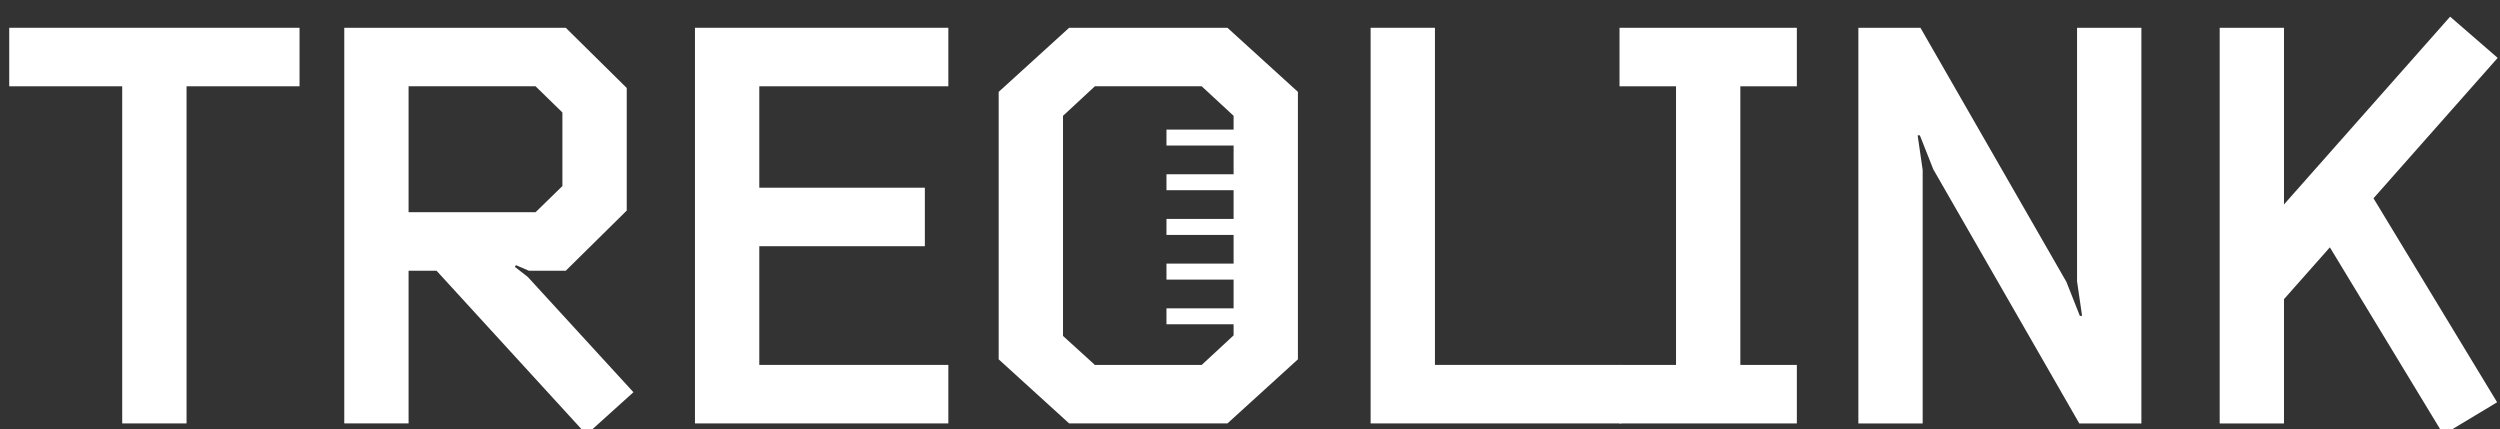 <svg width="134" height="23" viewBox="0 0 134 23" fill="none" xmlns="http://www.w3.org/2000/svg">
<rect x="0" y="0" width="134" height="23" fill="#333333" stroke="none"/>
<g clip-path="url(#clip0_321_2161)">
<path d="M9.999 22.695H6.551V4.625H0.495V1.489H16.055V4.625H9.999V22.695Z" fill="white"/>
<path d="M33.952 21.023L31.434 23.293L23.399 14.511H21.9V22.695H18.453V1.489H30.325L33.593 4.715V11.286L30.325 14.511H28.346L27.657 14.213L27.596 14.303L28.286 14.84L33.952 21.023ZM21.9 4.625V11.375H28.706L30.145 9.972V6.029L28.706 4.625H21.9Z" fill="white"/>
<path d="M37.25 1.489H50.831V4.625H40.698V10.061H49.572V13.197H40.698V19.559H50.831V22.695H37.25V1.489Z" fill="white"/>
<path d="M73.465 1.489H76.913V19.559H86.897V22.695H73.465V1.489Z" fill="white"/>
<path d="M86.806 22.696V19.56H89.835V4.626H86.806V1.49H96.311V4.626H93.282V19.56H96.311V22.696L86.806 22.696Z" fill="white"/>
<path d="M110.76 15.11L111.48 16.932H111.6L111.33 15.08V1.49H114.778V22.696H111.45L103.625 9.077L102.905 7.255H102.786L103.055 9.107V22.696H99.608V1.49H102.936L110.76 15.11Z" fill="white"/>
<path d="M133.845 21.561L130.967 23.293L124.881 13.257L122.422 16.035V22.696H118.975V1.49H122.422V10.958L131.327 0.893L133.875 3.103L127.219 10.629L133.845 21.561Z" fill="white"/>
<path d="M65.791 1.489H57.306L53.529 4.924V19.26L57.306 22.695H65.791L69.568 19.26V4.924L65.791 1.489ZM64.412 19.559H58.685L56.977 18.006V6.208L58.685 4.625H64.412L66.121 6.208V6.945H62.523V7.8H66.121V9.34H62.523V10.196H66.121V11.736H62.523V12.591H66.121V14.13H62.523V14.985H66.121V16.525H62.523V17.381H66.121V17.976L64.412 19.559Z" fill="white"/>
</g>
<defs>
<clipPath id="clip0_321_2161">
<rect width="134" height="23" fill="white"/>
</clipPath>
</defs>
</svg>
